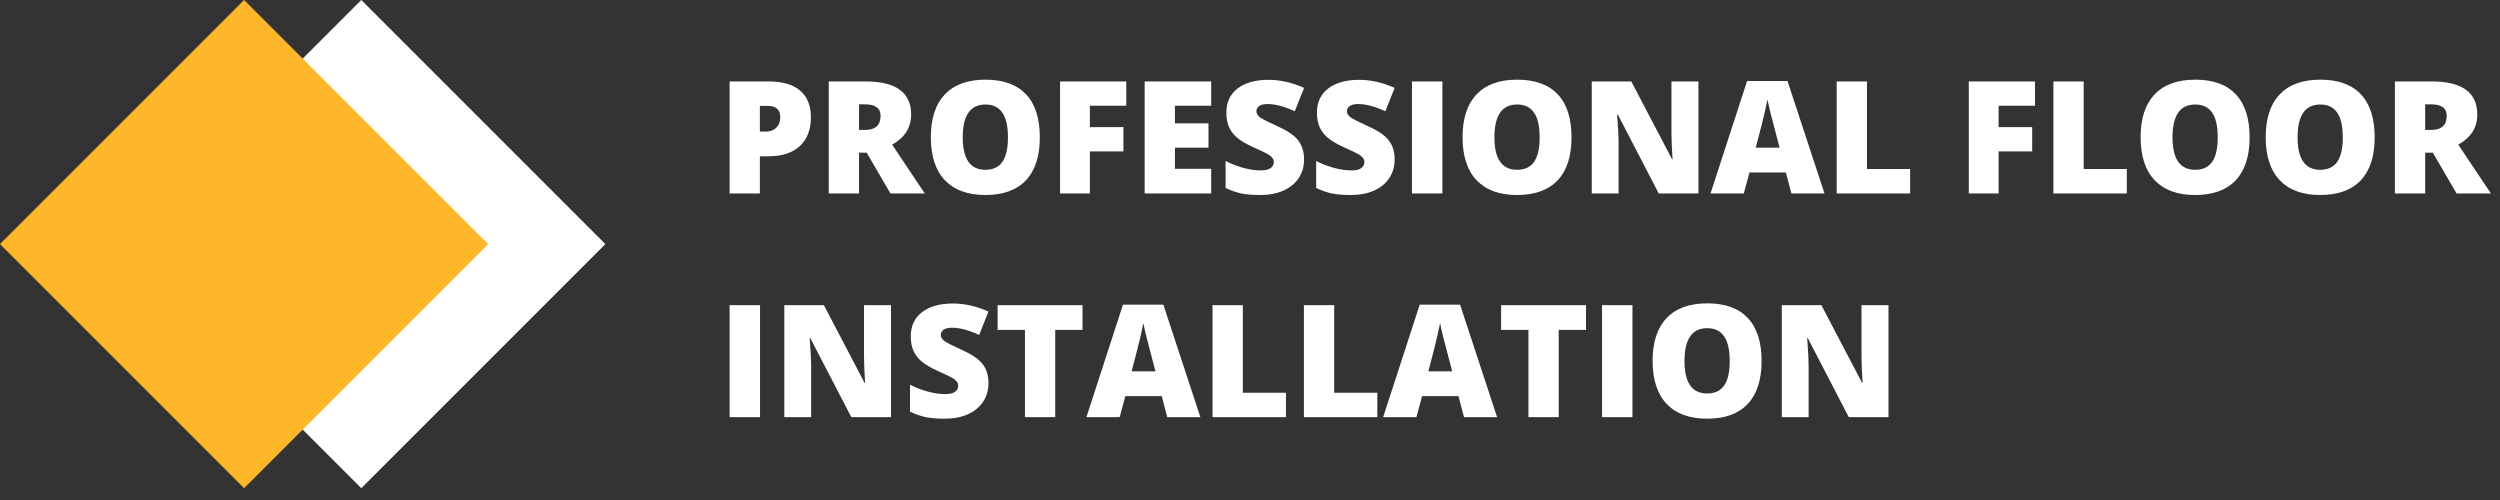 <svg width="190" height="38" viewBox="0 0 190 38" fill="none" xmlns="http://www.w3.org/2000/svg">
<rect x="0" y="0" width="190" height="38" fill="#333333" stroke="none"/>
<path d="M61.629 8.897C61.629 9.848 61.348 10.584 60.785 11.105C60.225 11.621 59.429 11.879 58.397 11.879H57.75V14.704H55.45V6.189H58.397C59.472 6.189 60.28 6.424 60.82 6.894C61.359 7.363 61.629 8.031 61.629 8.897ZM57.75 10.004H58.169C58.515 10.004 58.789 9.907 58.991 9.713C59.197 9.518 59.299 9.251 59.299 8.909C59.299 8.334 58.981 8.047 58.344 8.047H57.75V10.004ZM65.287 11.605V14.704H62.986V6.189H65.776C68.09 6.189 69.247 7.028 69.247 8.705C69.247 9.691 68.766 10.454 67.803 10.994L70.284 14.704H67.675L65.869 11.605H65.287ZM65.287 9.876H65.718C66.522 9.876 66.924 9.52 66.924 8.81C66.924 8.223 66.529 7.93 65.741 7.93H65.287V9.876ZM79.026 10.435C79.026 11.868 78.675 12.957 77.972 13.702C77.269 14.448 76.24 14.82 74.885 14.82C73.55 14.82 72.525 14.446 71.81 13.696C71.1 12.947 70.744 11.856 70.744 10.423C70.744 9.006 71.098 7.925 71.804 7.179C72.515 6.43 73.546 6.055 74.897 6.055C76.252 6.055 77.279 6.426 77.978 7.167C78.677 7.909 79.026 8.998 79.026 10.435ZM73.167 10.435C73.167 12.081 73.74 12.904 74.885 12.904C75.468 12.904 75.899 12.704 76.178 12.304C76.462 11.905 76.604 11.281 76.604 10.435C76.604 9.584 76.46 8.957 76.173 8.554C75.889 8.146 75.464 7.942 74.897 7.942C73.744 7.942 73.167 8.773 73.167 10.435ZM82.83 14.704H80.564V6.189H85.596V8.035H82.83V9.66H85.381V11.507H82.83V14.704ZM92.05 14.704H86.994V6.189H92.05V8.035H89.295V9.375H91.846V11.221H89.295V12.829H92.05V14.704ZM99.109 12.118C99.109 12.646 98.975 13.116 98.707 13.527C98.439 13.935 98.053 14.254 97.548 14.483C97.043 14.708 96.451 14.82 95.772 14.82C95.205 14.82 94.729 14.782 94.344 14.704C93.96 14.623 93.56 14.483 93.145 14.285V12.235C93.584 12.46 94.04 12.636 94.513 12.764C94.987 12.889 95.422 12.951 95.818 12.951C96.16 12.951 96.41 12.893 96.569 12.776C96.729 12.656 96.808 12.502 96.808 12.316C96.808 12.2 96.775 12.099 96.709 12.013C96.647 11.924 96.544 11.835 96.4 11.745C96.261 11.656 95.884 11.473 95.271 11.198C94.715 10.945 94.298 10.701 94.018 10.464C93.743 10.227 93.537 9.955 93.401 9.649C93.269 9.342 93.203 8.979 93.203 8.559C93.203 7.775 93.488 7.163 94.059 6.725C94.63 6.286 95.414 6.067 96.412 6.067C97.294 6.067 98.192 6.27 99.109 6.678L98.404 8.455C97.608 8.09 96.921 7.907 96.342 7.907C96.043 7.907 95.826 7.959 95.69 8.064C95.554 8.169 95.486 8.299 95.486 8.455C95.486 8.621 95.572 8.771 95.742 8.903C95.917 9.035 96.387 9.276 97.152 9.625C97.886 9.955 98.394 10.31 98.678 10.691C98.965 11.068 99.109 11.543 99.109 12.118ZM105.993 12.118C105.993 12.646 105.859 13.116 105.591 13.527C105.323 13.935 104.937 14.254 104.432 14.483C103.927 14.708 103.335 14.82 102.656 14.82C102.089 14.82 101.613 14.782 101.229 14.704C100.844 14.623 100.445 14.483 100.029 14.285V12.235C100.468 12.46 100.924 12.636 101.398 12.764C101.871 12.889 102.306 12.951 102.702 12.951C103.044 12.951 103.295 12.893 103.454 12.776C103.613 12.656 103.693 12.502 103.693 12.316C103.693 12.2 103.66 12.099 103.594 12.013C103.531 11.924 103.429 11.835 103.285 11.745C103.145 11.656 102.768 11.473 102.155 11.198C101.6 10.945 101.182 10.701 100.903 10.464C100.627 10.227 100.421 9.955 100.285 9.649C100.153 9.342 100.087 8.979 100.087 8.559C100.087 7.775 100.373 7.163 100.943 6.725C101.514 6.286 102.299 6.067 103.297 6.067C104.178 6.067 105.077 6.27 105.993 6.678L105.288 8.455C104.492 8.09 103.805 7.907 103.227 7.907C102.928 7.907 102.71 7.959 102.574 8.064C102.438 8.169 102.37 8.299 102.37 8.455C102.37 8.621 102.456 8.771 102.627 8.903C102.801 9.035 103.271 9.276 104.036 9.625C104.77 9.955 105.279 10.31 105.562 10.691C105.85 11.068 105.993 11.543 105.993 12.118ZM107.309 14.704V6.189H109.622V14.704H107.309ZM119.436 10.435C119.436 11.868 119.084 12.957 118.382 13.702C117.679 14.448 116.65 14.82 115.295 14.82C113.959 14.82 112.934 14.446 112.219 13.696C111.509 12.947 111.154 11.856 111.154 10.423C111.154 9.006 111.507 7.925 112.214 7.179C112.924 6.43 113.955 6.055 115.306 6.055C116.661 6.055 117.688 6.426 118.387 7.167C119.086 7.909 119.436 8.998 119.436 10.435ZM113.576 10.435C113.576 12.081 114.149 12.904 115.295 12.904C115.877 12.904 116.308 12.704 116.588 12.304C116.871 11.905 117.013 11.281 117.013 10.435C117.013 9.584 116.869 8.957 116.582 8.554C116.298 8.146 115.873 7.942 115.306 7.942C114.153 7.942 113.576 8.773 113.576 10.435ZM129.081 14.704H126.064L122.954 8.705H122.901C122.975 9.649 123.012 10.369 123.012 10.866V14.704H120.973V6.189H123.979L127.077 12.106H127.112C127.058 11.248 127.031 10.559 127.031 10.039V6.189H129.081V14.704ZM136.146 14.704L135.726 13.108H132.96L132.529 14.704H130.001L132.779 6.154H135.849L138.662 14.704H136.146ZM135.249 11.221L134.882 9.823C134.797 9.513 134.692 9.111 134.567 8.618C134.447 8.124 134.367 7.771 134.329 7.558C134.294 7.756 134.224 8.082 134.119 8.536C134.018 8.99 133.791 9.885 133.437 11.221H135.249ZM139.588 14.704V6.189H141.889V12.846H145.168V14.704H139.588ZM151.895 14.704H149.629V6.189H154.661V8.035H151.895V9.66H154.446V11.507H151.895V14.704ZM156.059 14.704V6.189H158.36V12.846H161.639V14.704H156.059ZM170.97 10.435C170.97 11.868 170.618 12.957 169.915 13.702C169.213 14.448 168.184 14.82 166.828 14.82C165.493 14.82 164.468 14.446 163.753 13.696C163.043 12.947 162.687 11.856 162.687 10.423C162.687 9.006 163.041 7.925 163.747 7.179C164.458 6.43 165.489 6.055 166.84 6.055C168.195 6.055 169.222 6.426 169.921 7.167C170.62 7.909 170.97 8.998 170.97 10.435ZM165.11 10.435C165.11 12.081 165.683 12.904 166.828 12.904C167.411 12.904 167.842 12.704 168.121 12.304C168.405 11.905 168.547 11.281 168.547 10.435C168.547 9.584 168.403 8.957 168.116 8.554C167.832 8.146 167.407 7.942 166.84 7.942C165.687 7.942 165.11 8.773 165.11 10.435ZM180.475 10.435C180.475 11.868 180.123 12.957 179.421 13.702C178.718 14.448 177.689 14.82 176.334 14.82C174.998 14.82 173.973 14.446 173.259 13.696C172.548 12.947 172.193 11.856 172.193 10.423C172.193 9.006 172.546 7.925 173.253 7.179C173.963 6.43 174.994 6.055 176.345 6.055C177.701 6.055 178.728 6.426 179.426 7.167C180.125 7.909 180.475 8.998 180.475 10.435ZM174.616 10.435C174.616 12.081 175.188 12.904 176.334 12.904C176.916 12.904 177.347 12.704 177.627 12.304C177.91 11.905 178.052 11.281 178.052 10.435C178.052 9.584 177.908 8.957 177.621 8.554C177.337 8.146 176.912 7.942 176.345 7.942C175.192 7.942 174.616 8.773 174.616 10.435ZM184.313 11.605V14.704H182.013V6.189H184.802C187.117 6.189 188.274 7.028 188.274 8.705C188.274 9.691 187.792 10.454 186.829 10.994L189.31 14.704H186.701L184.896 11.605H184.313ZM184.313 9.876H184.744C185.548 9.876 185.95 9.52 185.95 8.81C185.95 8.223 185.556 7.93 184.767 7.93H184.313V9.876ZM55.45 31.704V23.189H57.762V31.704H55.45ZM67.716 31.704H64.699L61.588 25.705H61.536C61.61 26.648 61.647 27.369 61.647 27.866V31.704H59.608V23.189H62.614L65.712 29.106H65.747C65.693 28.248 65.665 27.559 65.665 27.039V23.189H67.716V31.704ZM75.124 29.118C75.124 29.646 74.99 30.116 74.722 30.527C74.454 30.935 74.068 31.254 73.563 31.483C73.058 31.708 72.466 31.82 71.787 31.82C71.22 31.82 70.744 31.782 70.36 31.704C69.975 31.622 69.576 31.483 69.16 31.285V29.235C69.599 29.46 70.055 29.636 70.529 29.765C71.002 29.889 71.437 29.951 71.833 29.951C72.175 29.951 72.426 29.893 72.585 29.776C72.744 29.656 72.824 29.502 72.824 29.316C72.824 29.2 72.791 29.099 72.725 29.013C72.662 28.924 72.559 28.835 72.416 28.745C72.276 28.656 71.899 28.474 71.286 28.198C70.731 27.945 70.313 27.701 70.034 27.464C69.758 27.227 69.552 26.955 69.416 26.648C69.284 26.342 69.218 25.979 69.218 25.559C69.218 24.775 69.504 24.163 70.075 23.725C70.645 23.286 71.43 23.067 72.427 23.067C73.309 23.067 74.208 23.27 75.124 23.678L74.419 25.454C73.623 25.09 72.936 24.907 72.358 24.907C72.059 24.907 71.841 24.959 71.705 25.064C71.569 25.169 71.501 25.299 71.501 25.454C71.501 25.622 71.587 25.771 71.758 25.903C71.932 26.035 72.402 26.276 73.167 26.625C73.901 26.955 74.41 27.311 74.693 27.691C74.981 28.068 75.124 28.543 75.124 29.118ZM80.197 31.704H77.897V25.07H75.817V23.189H82.271V25.07H80.197V31.704ZM88.712 31.704L88.293 30.108H85.526L85.095 31.704H82.568L85.346 23.154H88.415L91.228 31.704H88.712ZM87.815 28.221L87.448 26.823C87.363 26.513 87.258 26.111 87.134 25.618C87.014 25.125 86.934 24.771 86.895 24.558C86.86 24.756 86.79 25.082 86.686 25.536C86.585 25.99 86.357 26.885 86.004 28.221H87.815ZM92.154 31.704V23.189H94.455V29.846H97.734V31.704H92.154ZM99.097 31.704V23.189H101.398V29.846H104.677V31.704H99.097ZM111.264 31.704L110.845 30.108H108.078L107.647 31.704H105.12L107.898 23.154H110.967L113.78 31.704H111.264ZM110.367 28.221L110 26.823C109.915 26.513 109.81 26.111 109.686 25.618C109.565 25.125 109.486 24.771 109.447 24.558C109.412 24.756 109.342 25.082 109.237 25.536C109.136 25.99 108.909 26.885 108.556 28.221H110.367ZM118.463 31.704H116.162V25.07H114.083V23.189H120.537V25.07H118.463V31.704ZM121.754 31.704V23.189H124.066V31.704H121.754ZM133.88 27.435C133.88 28.868 133.529 29.957 132.826 30.702C132.123 31.448 131.094 31.82 129.739 31.82C128.403 31.82 127.378 31.446 126.664 30.696C125.953 29.947 125.598 28.856 125.598 27.423C125.598 26.006 125.951 24.924 126.658 24.179C127.369 23.43 128.399 23.055 129.751 23.055C131.106 23.055 132.133 23.426 132.832 24.167C133.531 24.909 133.88 25.998 133.88 27.435ZM128.021 27.435C128.021 29.081 128.594 29.904 129.739 29.904C130.321 29.904 130.752 29.704 131.032 29.304C131.315 28.904 131.457 28.281 131.457 27.435C131.457 26.584 131.314 25.957 131.026 25.553C130.743 25.146 130.318 24.942 129.751 24.942C128.597 24.942 128.021 25.773 128.021 27.435ZM143.525 31.704H140.508L137.398 25.705H137.346C137.419 26.648 137.456 27.369 137.456 27.866V31.704H135.418V23.189H138.423L141.522 29.106H141.557C141.502 28.248 141.475 27.559 141.475 27.039V23.189H143.525V31.704Z" fill="white"/>
<rect x="27.457" y="3.05176e-05" width="26.236" height="26.236" transform="rotate(45 27.457 3.05176e-05)" fill="white"/>
<rect x="18.552" y="3.05176e-05" width="26.236" height="26.236" transform="rotate(45 18.552 3.05176e-05)" fill="#FEB62B"/>
</svg>
